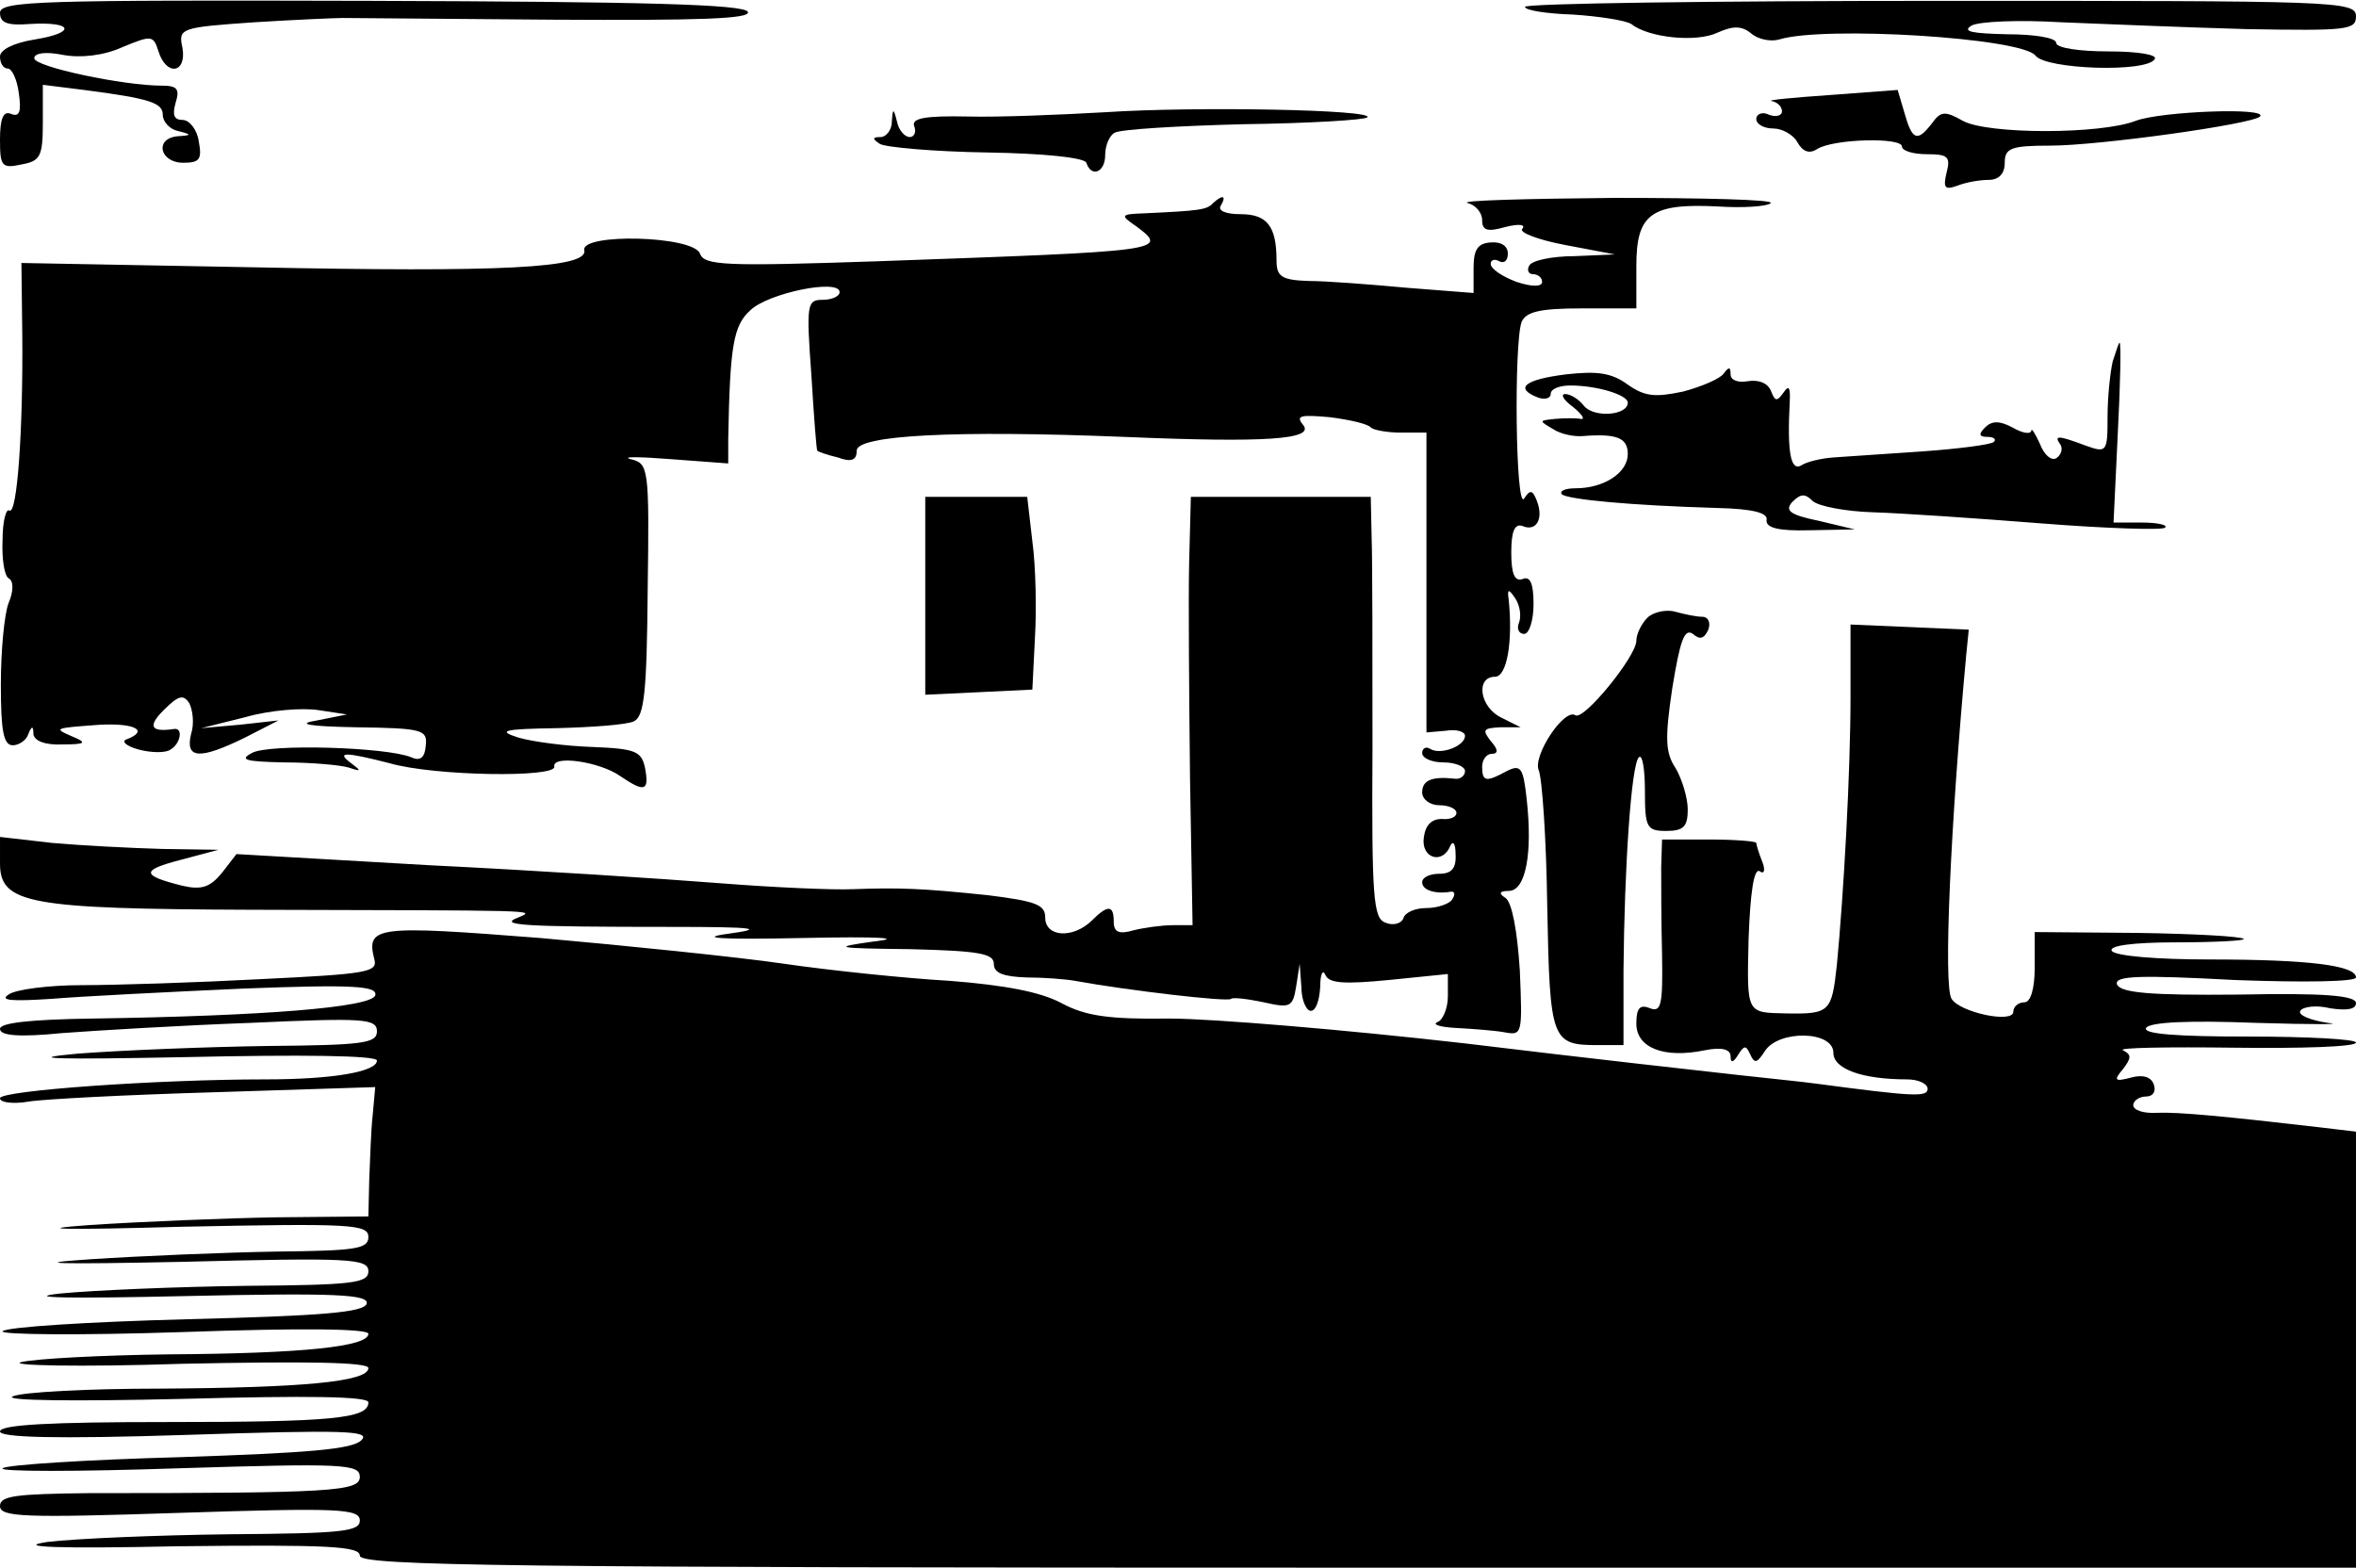 <?xml version="1.0" standalone="no"?>
<!DOCTYPE svg PUBLIC "-//W3C//DTD SVG 20010904//EN"
 "http://www.w3.org/TR/2001/REC-SVG-20010904/DTD/svg10.dtd">
<svg version="1.0" xmlns="http://www.w3.org/2000/svg"
 width="275pt" height="183pt" viewBox="0 0 275 183"
 preserveAspectRatio="xMidYMid meet">
<g transform="translate(0,183) scale(0.1,-0.1)"
fill="#000000" stroke="none">
<path d="M0 1815 c0 -12 9 -15 35 -13 50 3 55 -10 6 -18 -25 -4 -41 -12 -41
-20 0 -8 4 -14 9 -14 5 0 11 -13 13 -29 3 -21 1 -28 -9 -24 -9 4 -13 -5 -13
-30 0 -31 2 -34 25 -29 22 4 25 9 25 49 l0 44 48 -6 c77 -10 92 -15 92 -29 0
-8 8 -17 18 -19 16 -4 16 -5 0 -6 -28 -2 -22 -31 6 -31 19 0 22 4 18 25 -2 14
-11 25 -19 25 -10 0 -12 6 -8 20 5 16 2 20 -16 20 -45 0 -149 22 -149 32 0 6
13 8 33 4 21 -4 48 -1 70 9 34 14 36 14 42 -5 9 -29 33 -26 28 4 -5 23 -3 24
84 30 48 3 95 5 103 5 8 0 119 -1 246 -2 171 -1 230 1 227 9 -3 9 -123 12
-439 13 -387 1 -434 0 -434 -14z"/>
<path d="M1780 1822 c0 -4 25 -8 56 -9 31 -2 62 -7 68 -11 20 -16 76 -22 101
-10 18 8 28 8 39 -1 8 -7 23 -10 33 -7 52 16 283 2 299 -19 12 -16 130 -20
139 -4 4 5 -19 9 -54 9 -34 0 -61 4 -61 10 0 6 -26 10 -57 10 -41 1 -53 3 -42
10 8 5 56 7 105 4 49 -2 146 -6 217 -8 117 -2 127 -1 127 15 0 18 -24 18 -485
18 -267 0 -485 -3 -485 -7z"/>
<path d="M2135 1719 c-44 -3 -74 -6 -67 -7 6 -1 12 -6 12 -12 0 -5 -7 -7 -15
-4 -8 4 -15 1 -15 -5 0 -6 9 -11 20 -11 10 0 23 -7 28 -16 6 -11 14 -14 23 -8
19 12 99 14 99 3 0 -5 13 -9 29 -9 25 0 28 -3 23 -22 -4 -17 -2 -20 12 -15 10
4 26 7 37 7 12 0 19 7 19 20 0 17 7 20 53 20 57 0 236 25 245 34 10 11 -116 6
-145 -5 -41 -16 -173 -16 -202 0 -21 12 -26 11 -36 -3 -17 -22 -23 -20 -32 12
l-8 27 -80 -6z"/>
<path d="M1290 1699 c-52 -3 -125 -6 -161 -5 -49 1 -65 -2 -62 -11 3 -7 0 -13
-5 -13 -6 0 -13 8 -15 18 -4 16 -5 16 -6 0 0 -10 -7 -18 -13 -18 -10 0 -10 -2
-1 -8 7 -4 63 -9 125 -10 66 -1 114 -6 116 -12 6 -18 22 -11 22 9 0 11 5 23
11 26 6 4 73 8 150 10 77 1 142 5 145 8 9 9 -200 13 -306 6z"/>
<path d="M1416 1593 c-7 -8 -16 -9 -80 -12 -28 -1 -29 -2 -10 -15 39 -29 34
-29 -302 -41 -178 -6 -202 -5 -207 9 -8 21 -139 24 -135 4 5 -21 -96 -26 -387
-20 l-270 5 1 -84 c1 -112 -6 -210 -15 -205 -4 3 -8 -13 -8 -34 -1 -22 2 -42
7 -45 6 -3 6 -15 0 -29 -5 -13 -9 -56 -9 -95 0 -54 3 -71 14 -71 7 0 16 6 18
13 4 10 6 10 6 0 1 -8 14 -13 34 -12 27 0 29 2 12 9 -23 10 -23 10 32 14 41 2
57 -7 31 -17 -7 -2 -1 -8 14 -12 15 -4 32 -4 37 0 12 7 15 26 4 24 -27 -4 -31
3 -12 22 17 17 23 19 30 8 4 -8 6 -24 2 -36 -7 -29 10 -30 63 -4 l39 20 -45
-5 -45 -4 52 13 c28 8 66 11 85 8 l33 -5 -35 -7 c-25 -4 -11 -7 47 -8 76 -1
82 -3 80 -21 -1 -14 -6 -19 -17 -14 -29 12 -167 16 -186 5 -15 -8 -8 -10 38
-11 31 0 65 -3 75 -6 15 -5 15 -4 3 5 -19 14 -6 13 45 0 52 -15 194 -17 192
-4 -3 14 53 6 77 -11 28 -19 34 -18 29 9 -4 20 -11 23 -61 25 -31 1 -70 6 -87
11 -25 8 -18 10 45 11 41 1 82 4 90 8 12 6 15 34 16 154 2 143 1 147 -20 152
-11 3 9 3 47 0 l67 -5 0 28 c2 110 6 133 26 151 21 20 104 37 104 21 0 -5 -9
-9 -20 -9 -18 0 -19 -5 -13 -87 3 -49 6 -89 7 -89 0 -1 11 -5 24 -8 16 -6 22
-3 22 8 0 18 114 24 312 16 166 -7 223 -3 209 14 -9 11 -3 12 31 9 24 -3 45
-8 48 -12 3 -3 19 -6 35 -6 l30 0 0 -175 0 -175 23 2 c12 2 22 -1 22 -6 0 -12
-29 -23 -41 -15 -5 3 -9 0 -9 -5 0 -6 11 -11 25 -11 14 0 25 -5 25 -10 0 -6
-6 -10 -12 -9 -27 3 -38 -2 -38 -16 0 -8 9 -15 20 -15 11 0 20 -4 20 -9 0 -5
-8 -8 -17 -7 -12 0 -19 -7 -21 -21 -4 -25 22 -33 31 -10 3 6 6 2 6 -10 1 -17
-5 -23 -19 -23 -11 0 -20 -4 -20 -10 0 -9 15 -14 33 -11 5 1 6 -3 2 -9 -3 -5
-17 -10 -30 -10 -13 0 -25 -5 -27 -12 -2 -6 -12 -9 -21 -5 -14 5 -16 29 -15
204 0 109 0 219 -1 246 l-1 47 -105 0 -105 0 -2 -77 c-1 -43 0 -156 1 -250 l3
-173 -23 0 c-13 0 -34 -3 -46 -6 -17 -5 -23 -2 -23 10 0 20 -7 20 -26 1 -22
-21 -54 -19 -54 4 0 15 -11 19 -67 26 -77 8 -102 9 -158 7 -22 -1 -92 2 -155
7 -63 5 -216 15 -339 21 l-225 13 -17 -22 c-14 -17 -24 -20 -46 -15 -48 12
-49 18 -3 30 l45 12 -66 1 c-36 1 -94 4 -128 7 l-61 7 0 -31 c0 -47 34 -53
292 -54 340 -1 334 0 313 -9 -24 -9 2 -11 180 -11 97 0 109 -2 65 -8 -37 -5
-9 -7 85 -5 92 2 121 0 85 -4 -50 -7 -46 -8 43 -9 79 -2 97 -5 97 -17 0 -11
11 -15 38 -16 20 0 46 -2 57 -4 60 -11 179 -25 182 -21 2 2 19 0 38 -4 31 -7
34 -6 38 19 l4 26 2 -27 c0 -16 6 -28 11 -28 6 0 10 12 11 28 0 15 3 21 6 14
4 -10 22 -11 74 -6 l69 7 0 -26 c0 -14 -6 -28 -12 -30 -7 -3 3 -6 22 -7 19 -1
45 -3 56 -5 21 -4 21 -2 18 72 -3 46 -9 80 -17 85 -8 5 -7 8 4 8 20 0 28 44
21 107 -4 37 -7 41 -23 33 -24 -13 -29 -13 -29 5 0 8 5 15 11 15 8 0 8 5 -1
15 -10 13 -9 15 11 16 l24 0 -22 11 c-26 12 -31 48 -8 48 14 0 21 41 16 90 -2
13 0 13 8 1 5 -8 7 -20 4 -28 -3 -7 0 -13 6 -13 6 0 11 16 11 35 0 24 -4 33
-13 29 -9 -3 -13 6 -13 31 0 25 4 34 13 31 16 -7 25 8 17 29 -5 13 -8 14 -15
3 -10 -15 -12 181 -3 206 5 12 21 16 70 16 l64 0 0 50 c0 60 17 73 95 69 30
-2 58 0 62 4 3 4 -79 6 -183 6 -104 -1 -181 -3 -171 -6 9 -2 17 -11 17 -20 0
-12 6 -14 27 -8 16 4 24 3 20 -2 -5 -4 18 -13 50 -19 l58 -11 -47 -2 c-26 0
-50 -5 -53 -11 -3 -5 -1 -10 4 -10 6 0 11 -4 11 -9 0 -6 -12 -6 -30 0 -16 6
-30 15 -30 21 0 5 5 6 10 3 6 -3 10 1 10 9 0 9 -8 14 -20 13 -15 -1 -20 -8
-20 -30 l0 -29 -77 6 c-43 4 -95 8 -115 8 -32 1 -38 5 -38 24 0 40 -11 54 -42
54 -17 0 -27 4 -23 10 7 12 2 13 -9 3z"/>
<path d="M2466 1408 c-3 -13 -6 -42 -6 -65 0 -41 -1 -42 -26 -33 -32 12 -37
12 -29 1 3 -5 1 -12 -5 -16 -6 -3 -14 4 -19 17 -6 13 -10 19 -10 15 -1 -4 -10
-3 -22 4 -15 8 -24 8 -32 0 -8 -8 -7 -11 3 -11 7 0 11 -3 7 -6 -3 -3 -41 -8
-84 -11 -43 -3 -89 -6 -103 -7 -14 -1 -31 -5 -37 -9 -13 -8 -17 15 -14 73 1
18 -1 21 -7 12 -8 -11 -10 -11 -15 2 -4 9 -14 13 -27 11 -11 -2 -20 1 -20 8 0
9 -2 9 -8 1 -4 -6 -25 -15 -47 -21 -33 -7 -45 -6 -65 8 -19 14 -36 16 -72 12
-48 -6 -61 -16 -33 -27 8 -3 15 -1 15 4 0 6 10 10 23 10 31 0 67 -11 67 -20 0
-15 -39 -18 -51 -4 -6 8 -16 14 -22 14 -6 0 -2 -7 9 -15 10 -8 15 -15 9 -14
-5 1 -19 1 -30 0 -19 -2 -19 -2 -2 -12 9 -6 25 -9 35 -8 39 3 52 -2 52 -21 0
-22 -28 -40 -61 -40 -12 0 -19 -3 -16 -7 7 -6 79 -13 182 -16 42 -1 59 -6 57
-14 -1 -9 13 -13 50 -12 l53 1 -42 10 c-34 7 -40 12 -31 22 10 10 15 10 24 1
7 -6 38 -12 70 -13 33 -1 121 -7 197 -13 76 -6 141 -8 144 -5 4 3 -8 6 -27 6
l-33 0 5 105 c3 58 4 105 2 105 -1 0 -4 -10 -8 -22z"/>
<path d="M1080 1135 l0 -116 63 3 62 3 3 60 c2 33 1 84 -3 113 l-6 52 -60 0
-59 0 0 -115z"/>
<path d="M1923 1109 c-7 -7 -13 -19 -13 -27 0 -18 -61 -93 -71 -87 -13 9 -50
-47 -43 -64 4 -9 9 -81 10 -160 3 -156 5 -161 59 -161 l30 0 0 87 c1 120 9
241 18 249 4 4 7 -14 7 -39 0 -43 2 -47 25 -47 20 0 25 5 25 25 0 14 -7 36
-14 48 -12 18 -13 34 -4 94 9 55 14 70 24 63 8 -7 13 -6 18 5 3 8 0 15 -7 15
-7 0 -21 3 -32 6 -11 3 -26 -1 -32 -7z"/>
<path d="M2160 1018 c0 -90 -8 -232 -16 -315 -6 -54 -8 -57 -59 -56 -47 1 -46
-1 -44 87 2 53 6 83 13 79 5 -4 7 1 3 11 -4 10 -7 20 -7 22 0 2 -25 4 -55 4
l-55 0 -1 -32 c0 -18 0 -64 1 -102 1 -59 -1 -68 -14 -63 -12 5 -16 0 -16 -18
0 -28 32 -41 80 -31 20 4 30 1 30 -7 0 -8 3 -8 9 2 7 11 9 11 14 0 5 -11 8
-10 17 4 16 25 80 24 80 -2 0 -19 34 -31 86 -31 13 0 24 -5 24 -11 0 -10 -17
-9 -130 6 -14 2 -54 6 -90 10 -36 4 -180 20 -320 37 -140 16 -296 29 -345 29
-71 -1 -98 3 -126 18 -24 13 -66 21 -130 26 -52 3 -139 12 -194 20 -55 8 -183
21 -284 30 -192 15 -204 14 -194 -25 4 -15 -9 -17 -133 -23 -75 -4 -169 -7
-208 -7 -39 0 -78 -5 -86 -11 -11 -7 4 -8 50 -5 36 3 136 8 224 12 130 5 157
3 154 -8 -5 -14 -130 -24 -330 -27 -72 -1 -108 -5 -108 -12 0 -8 22 -10 72 -5
40 3 139 9 221 12 132 6 147 5 147 -10 0 -14 -17 -16 -127 -17 -71 -1 -171 -5
-223 -9 -65 -6 -24 -7 127 -4 135 3 223 2 223 -4 0 -13 -51 -22 -130 -22 -126
0 -310 -13 -310 -22 0 -5 15 -7 33 -4 17 3 116 8 218 11 l187 6 -3 -33 c-2
-18 -3 -52 -4 -75 l-1 -43 -107 -1 c-60 -1 -157 -5 -218 -9 -71 -5 -32 -6 108
-2 197 4 217 3 217 -12 0 -14 -15 -16 -107 -17 -60 -1 -157 -5 -218 -9 -74 -5
-39 -6 107 -3 196 5 218 4 218 -11 0 -14 -19 -16 -142 -17 -79 -1 -177 -5
-218 -9 -45 -5 12 -6 144 -3 179 4 217 2 214 -9 -4 -10 -51 -14 -210 -18 -114
-3 -210 -9 -215 -14 -4 -4 89 -5 209 -1 142 5 218 4 218 -2 0 -15 -76 -23
-234 -24 -78 -1 -154 -5 -171 -9 -17 -4 68 -6 188 -2 144 3 217 2 217 -5 0
-16 -77 -23 -244 -24 -83 0 -160 -4 -171 -9 -12 -5 70 -6 197 -3 148 4 218 3
218 -4 0 -19 -42 -23 -237 -23 -132 0 -193 -3 -193 -11 0 -7 64 -9 218 -4 183
6 215 5 204 -6 -10 -11 -63 -15 -212 -20 -110 -3 -203 -9 -207 -13 -5 -4 88
-4 205 0 193 6 212 5 212 -10 0 -17 -32 -19 -317 -19 -84 -1 -103 -3 -103 -15
0 -13 28 -14 210 -8 185 6 210 5 210 -9 0 -13 -22 -15 -152 -16 -84 -1 -180
-5 -213 -9 -39 -6 13 -8 153 -5 176 2 212 0 212 -11 0 -12 176 -14 1165 -14
l1165 0 0 254 0 255 -42 5 c-112 13 -165 18 -190 17 -16 -1 -28 3 -28 9 0 5 7
10 15 10 8 0 12 6 9 14 -3 9 -13 12 -27 8 -19 -5 -20 -3 -9 10 10 13 10 17 0
22 -7 3 51 4 130 3 78 -1 142 1 142 6 0 4 -57 7 -126 7 -83 0 -123 3 -119 10
4 7 51 9 128 6 67 -2 105 -2 84 0 -20 3 -35 9 -32 14 3 5 19 7 35 3 20 -3 30
-1 30 6 0 9 -38 12 -137 10 -103 -1 -138 2 -142 12 -3 10 26 11 138 5 81 -3
141 -2 141 3 0 14 -55 21 -171 21 -61 0 -110 4 -114 10 -4 6 24 10 76 10 45 0
80 2 78 4 -3 3 -58 6 -124 7 l-120 1 0 -41 c0 -26 -5 -41 -12 -41 -7 0 -13 -5
-13 -11 0 -14 -62 -1 -72 15 -10 14 -1 207 17 401 l3 30 -69 3 -69 3 0 -83z"/>
</g>
</svg>
